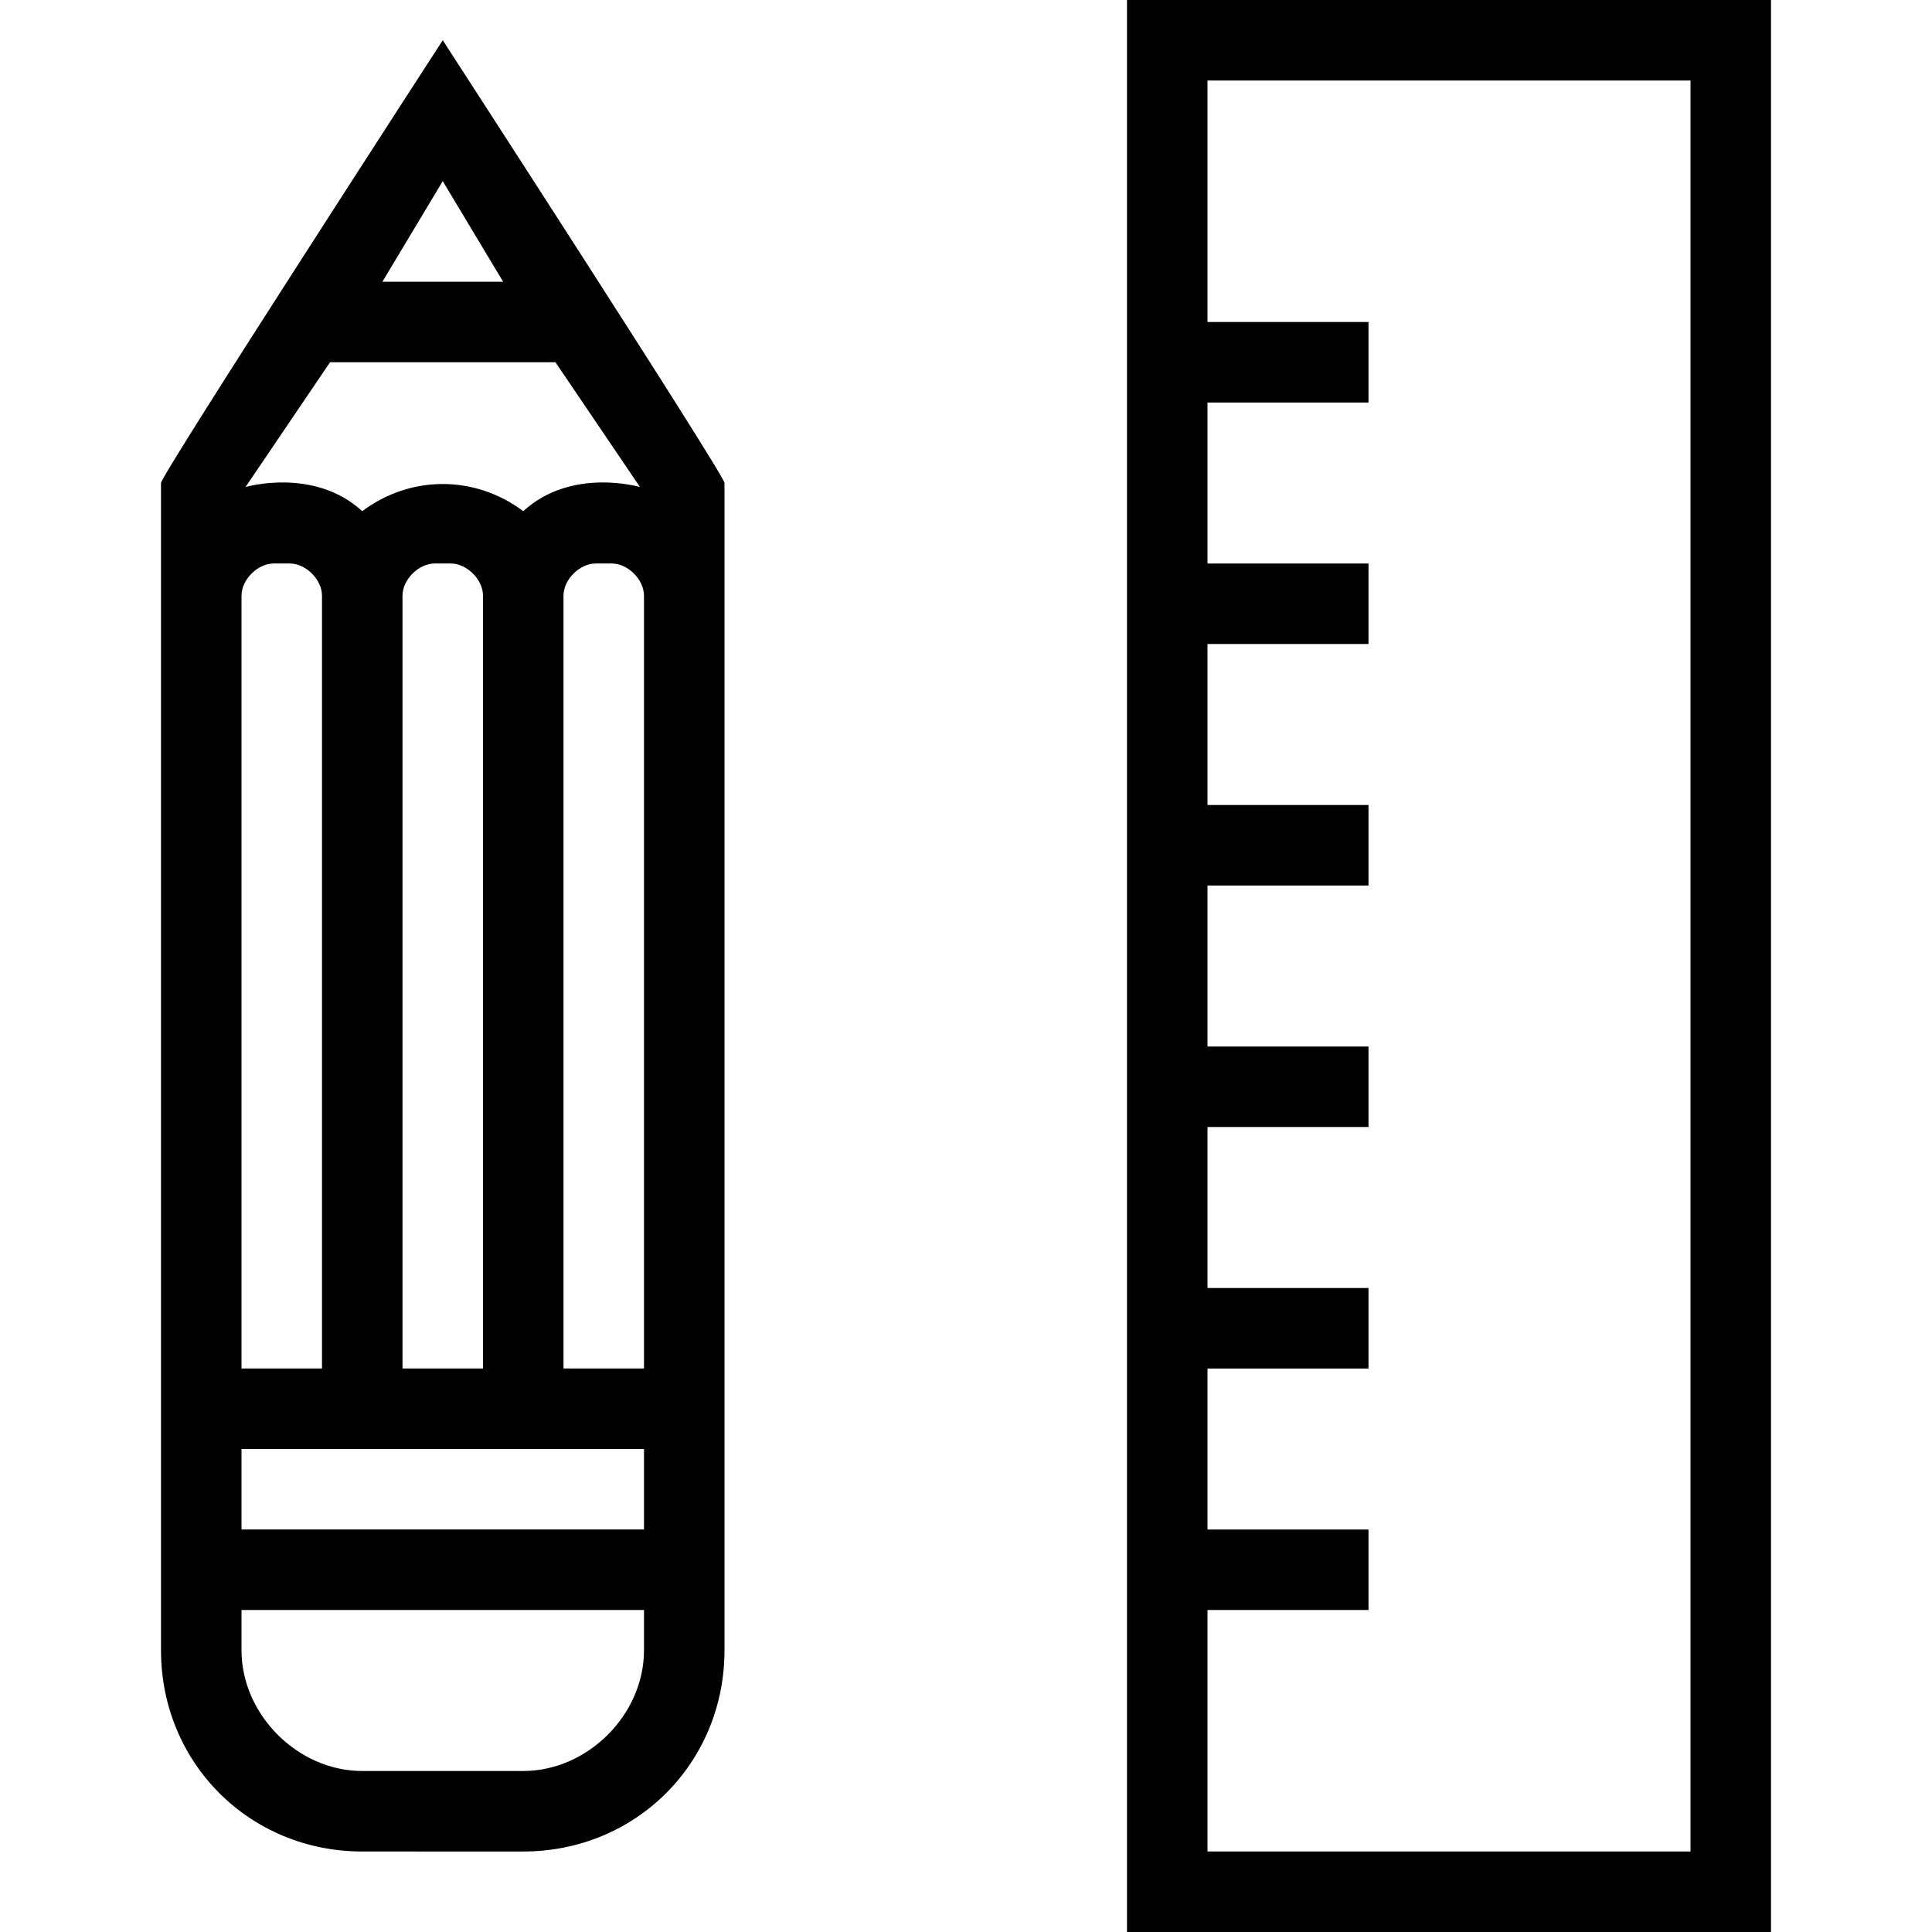 <svg width="16" height="16" viewBox="0 0 240 240" aria-hidden="true">
  <path fill-rule="evenodd" d="M140 0h80v240h-80V0zm70 10h-60v30h20v10h-20V70h20v10h-20v20h20v10h-20v20h20v10h-20v20h20v10h-20v20h20v10h-20V230h60V10zM45 230c-14 0-25-11-25-25V60c0-1 35-55 35-55s35 54 35 55v145c0 14-11 25-25 25H45zm-15-25c0 8 7 15 15 15h20c8 0 15-7 15-15v-5H30v5zm0-25v10h50v-10H30zm0-106c0-2 2-4 4-4h2c2 0 4 2 4 4v96H30V74zm20 0c0-2 2-4 4-4h2c2 0 4 2 4 4v96H50V74zm20 0c0-2 2-4 4-4h2c2 0 4 2 4 4v96H70V74zM30.5 60.5S39 58 45 63.5c6-4.5 14-4.5 20 0 6-5.5 14.5-3 14.5-3L69 45H41L30.5 60.5zm24.5-38L47.5 35h15L55 22.5z"/>
</svg>
